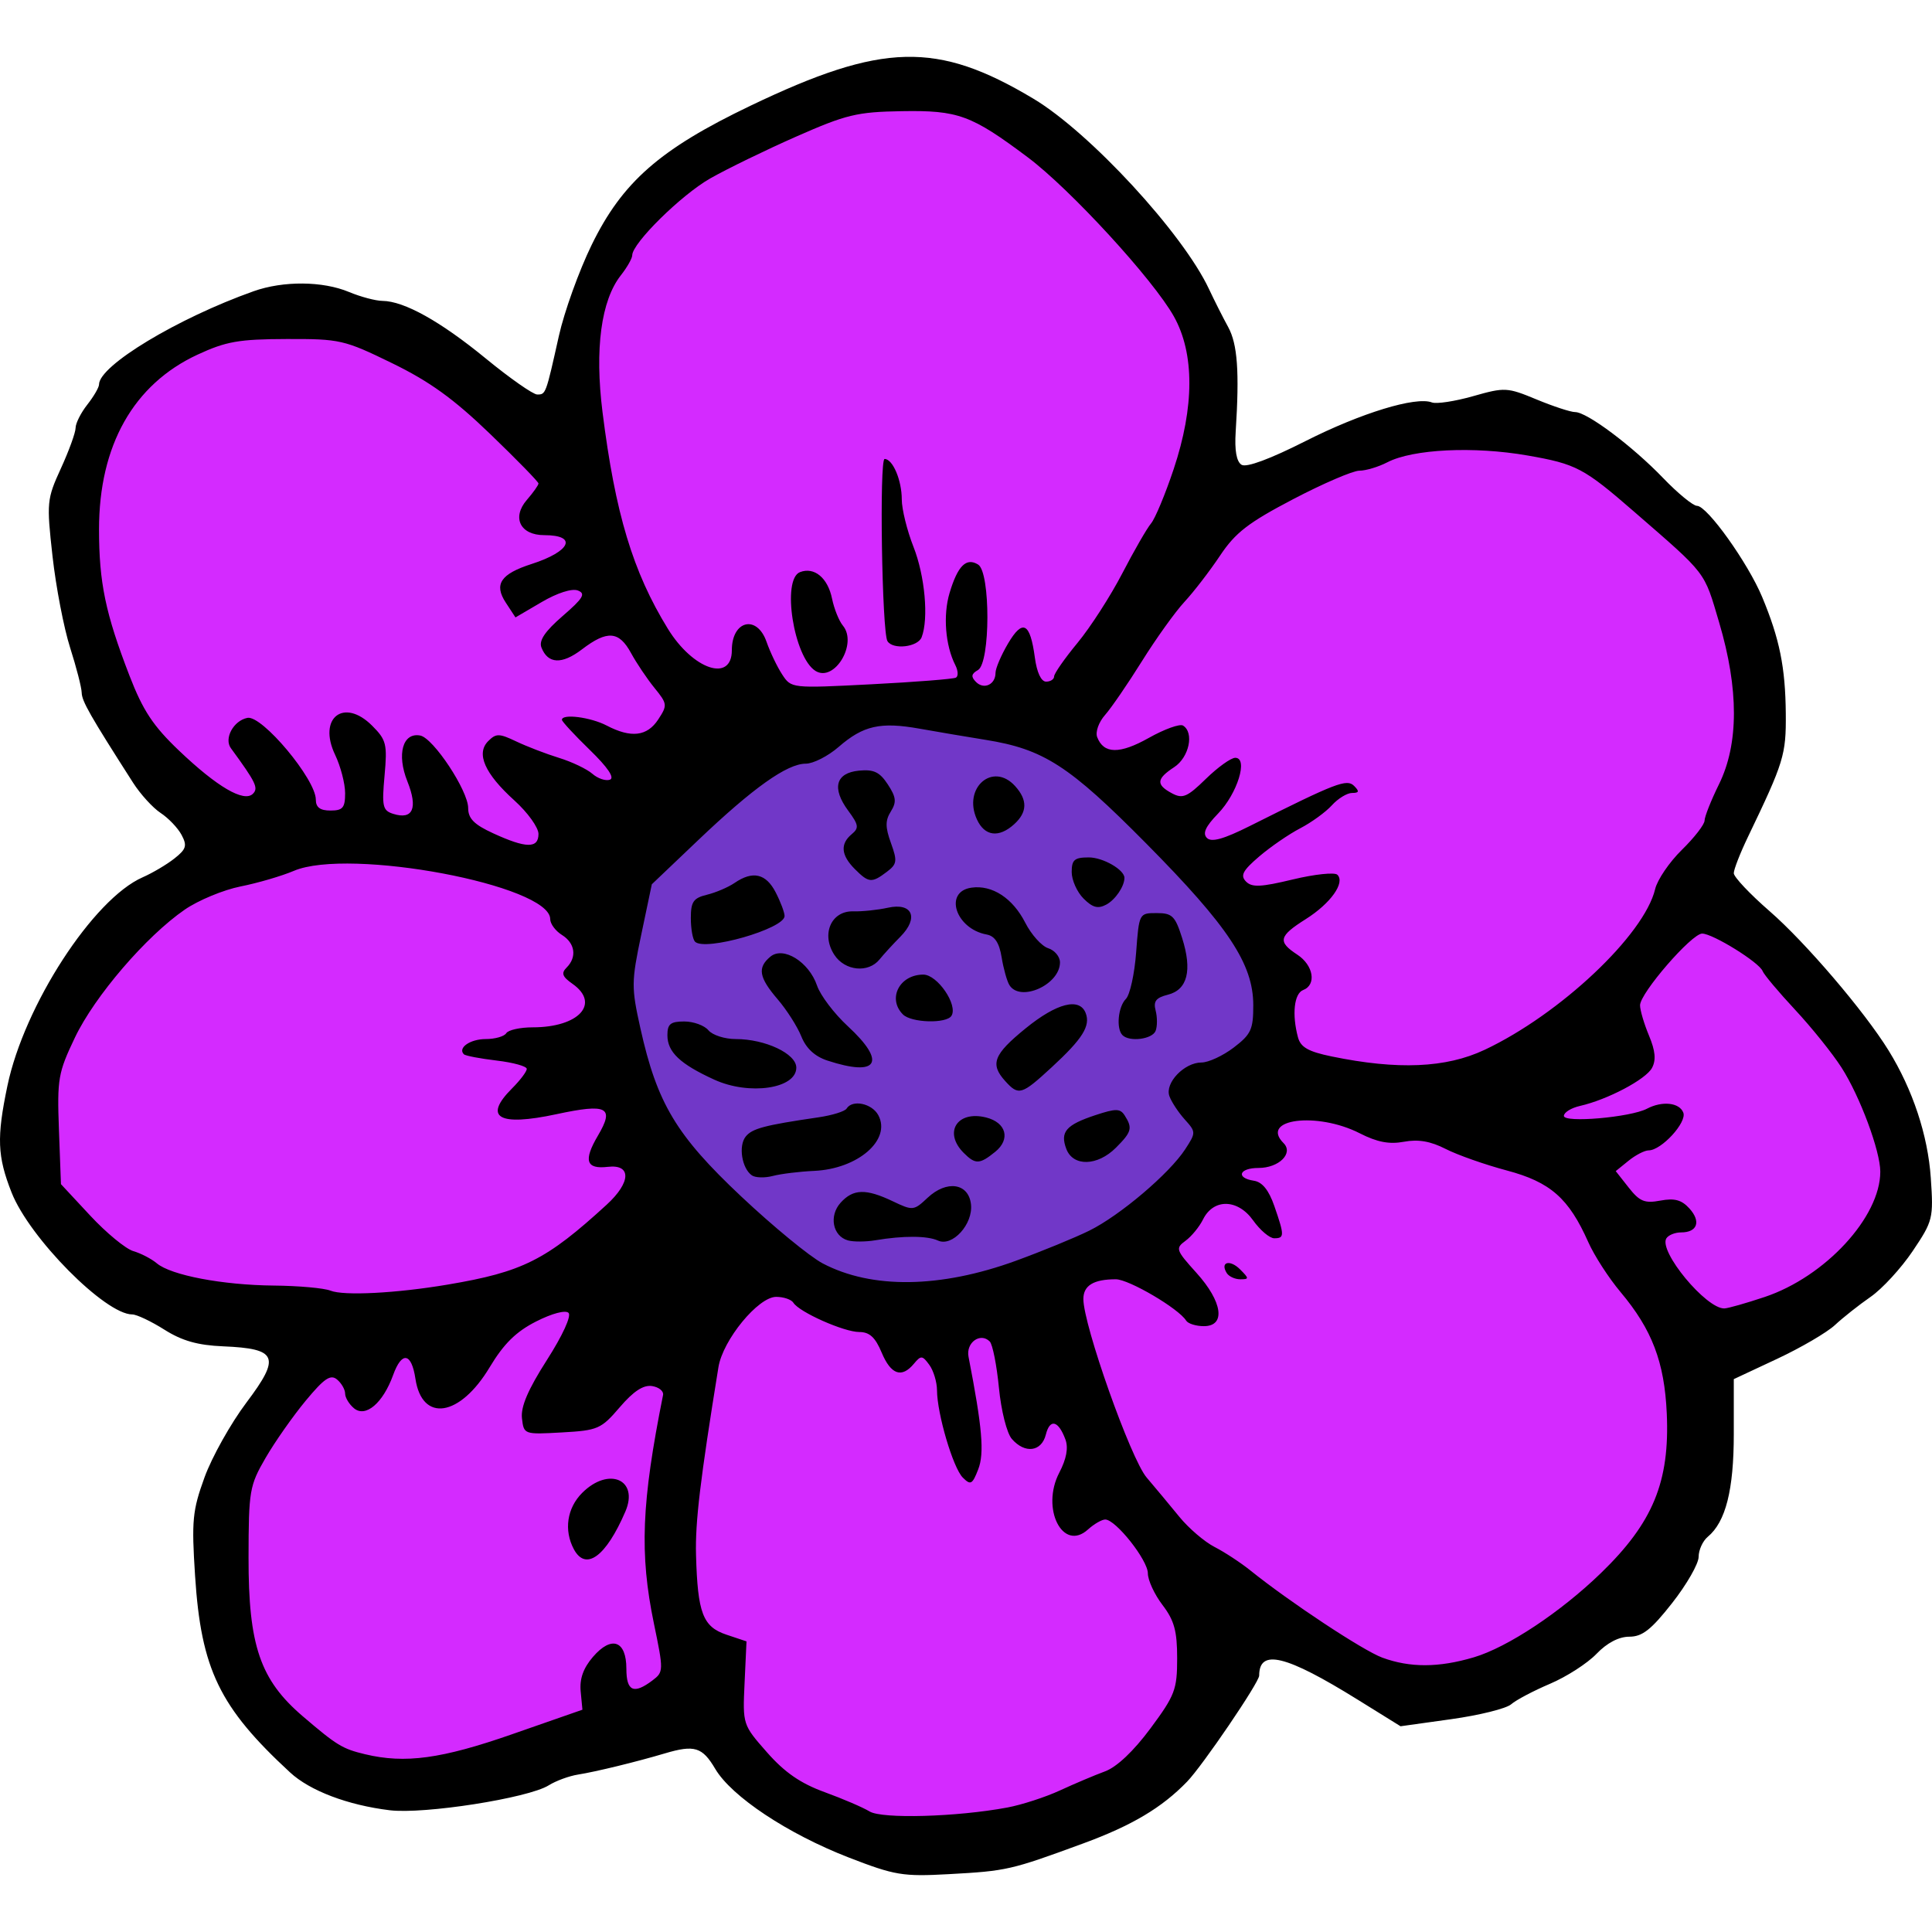 <?xml version="1.0" encoding="UTF-8" standalone="no"?>
<!-- Created with Inkscape (http://www.inkscape.org/) -->

<svg
   xmlns:dc="http://purl.org/dc/elements/1.1/"
   xmlns:cc="http://creativecommons.org/ns#"
   xmlns:rdf="http://www.w3.org/1999/02/22-rdf-syntax-ns#"
   xmlns:svg="http://www.w3.org/2000/svg"
   xmlns="http://www.w3.org/2000/svg"
   xmlns:sodipodi="http://sodipodi.sourceforge.net/DTD/sodipodi-0.dtd"
   xmlns:inkscape="http://www.inkscape.org/namespaces/inkscape"
   width="512"
   height="512"
   id="svg2"
   version="1.1"
   inkscape:version="0.48.4 r9939"
   sodipodi:docname="17.svg">
  <defs
     id="defs4" />
  <sodipodi:namedview
     id="base"
     pagecolor="#ffffff"
     bordercolor="#666666"
     borderopacity="1.0"
     inkscape:pageopacity="0.0"
     inkscape:pageshadow="2"
     inkscape:zoom="1.1074219"
     inkscape:cx="146.28572"
     inkscape:cy="256"
     inkscape:document-units="px"
     inkscape:current-layer="layer1"
     showgrid="false"
     inkscape:window-width="1276"
     inkscape:window-height="782"
     inkscape:window-x="0"
     inkscape:window-y="14"
     inkscape:window-maximized="0" />
  <g
     inkscape:label="Layer 1"
     inkscape:groupmode="layer"
     id="layer1"
     transform="translate(0,-540.362)">
    <path
       style="fill:#000000"
       d=""
       id="path3133"
       inkscape:connector-curvature="0" />
    <path
       style="color:#000000;fill:#d42aff;fill-opacity:1;fill-rule:nonzero;stroke:none;stroke-width:6;marker:none;visibility:visible;display:inline;overflow:visible;enable-background:accumulate"
       d="m 239.844,566.625 c -20.5,-0.827 -38.43,10.68 -55.828,19.936 -17.009,11.458 -30.118,31.047 -28.36,52.314 1.78,25.67 5.725,52.891 21.75,73.781 3.321,5.358 10.173,10.595 16.531,6.906 4.111,-1.809 2.288,-7.357 4.656,-9.781 3.796,5.782 5.69,15.891 14.469,15.656 13.902,0.198 27.892,-0.169 41.625,-2.406 1.332,-1.337 3.753,3.577 6.594,2.281 5.888,-1.062 6.348,-9.35 9.156,-12.625 0.072,4.526 2.267,12.489 8.219,10.469 7.237,-3.694 9.963,-12.328 14.97,-18.236 13.798,-20.866 27.3,-45.129 24.187,-71.045 -3.103,-16.103 -16.565,-27.201 -26.828,-38.953 -11.844,-11.573 -24.295,-24.824 -41.172,-28.047 -3.314,-0.299 -6.644,-0.326 -9.969,-0.25 z m -165.438,59.688 c -23.728,-0.578 -47.143,16.967 -50.187,41.045 -3.734,23.454 1.714,48.534 15.125,67.986 6.113,7.243 13.265,14.402 22.094,18.188 4.273,2.205 10.614,-0.583 9.125,-5.906 -0.585,-4.769 -7.377,-7.924 -5.5,-12.844 8.549,3.917 12.939,14.211 17.625,22.125 5.442,5.616 15.496,-1.946 11.906,-8.812 -0.265,-5.039 -4.819,-10.239 -3.062,-15.094 4.668,0.177 8.376,5.8 6.906,10.406 -0.683,5.708 -1.424,14.026 5.469,16.219 4.963,2.04 9.426,-2.757 8.281,-7.688 0.079,-3.933 -2.603,-9.311 -1.125,-12.375 5.742,5.038 8.722,12.229 10.938,19.375 5.242,5.225 13.102,9.497 20.5,8.031 5.955,-3.678 1.787,-11.564 -2.188,-15 -2.73,-3.865 -8.449,-7.234 -8.469,-12.25 3.892,-0.506 7.949,2.619 11.812,3.312 6.4,2.071 12.359,7.431 19.031,7.219 5.442,-2.51 0.812,-8.713 -2.031,-11.281 -1.055,-1.932 -5.54,-5.2 -0.947,-2.91 5.661,3.108 13.303,2.693 17.165,-3.028 3.83,-3.872 2.052,-9.747 -1.309,-13.318 -3.726,-5.538 -7.452,-13.427 -14.472,-14.619 -5.091,0.728 -9.019,6.527 -14,5.969 3.07,-4.506 9.026,-7.48 10.281,-13.094 0.043,-6.417 -8.353,-5.049 -12.062,-2.625 -2.507,0.71 -5.73,4.377 -7.938,3.094 -3.269,-2.87 2.152,-3.967 3.969,-5.062 4.629,-1.668 13.118,-5.102 10.344,-11.344 -1.94,-4.001 -7.793,-2.281 -10.344,-4.531 1.103,-4.013 7.347,-8.337 3.25,-12.656 C 127.536,648.03 108.359,629.635 83.5,626.625 c -3.02,-0.28 -6.062,-0.388 -9.094,-0.312 z m 311.188,30.438 c -7.52,-0.47 -14.751,0.271 -21.562,3.531 -18.045,6.195 -37.104,14.02 -47.688,30.938 -10.467,13.618 -21.48,27.409 -28.75,42.938 -0.868,6.867 8.116,10.54 13.312,6.969 3.298,-0.832 7.334,-3.996 10.188,-3.75 -2.158,4.147 -8.938,8.105 -5.281,13.469 4.193,6.152 12.65,2.828 16.562,-1.781 3.226,-2.894 -1.744,3.562 -2.406,4.688 -2.957,3.349 -6.193,10.828 0.188,12.281 6.652,0.147 12.408,-4.311 18.438,-6.594 -4.513,3.734 -10.952,6.941 -12.469,12.969 0.265,6.227 8.222,6.704 12.781,5.344 3.557,-0.303 8.709,-2.471 11.031,-1.688 -3.812,4.967 -12.838,7.123 -12.688,14.25 0.459,4.12 6.993,5.766 6.031,9.844 -6.207,6.726 -3.648,20.256 5.688,22.75 18.086,4.346 39.115,4.983 54.979,-6.301 17.009,-10.343 31.488,-24.831 40.24,-42.824 8.041,-10.536 15.81,-21.996 18,-35.188 0.707,-16.229 -0.451,-33.804 -9.155,-47.818 -10.846,-12.105 -22.922,-23.972 -37.876,-30.745 -9.438,-3.415 -19.636,-3.405 -29.562,-3.281 z m -147.875,25.375 c 1.726,7.972 4.608,16.447 3.312,24.625 -1.718,2.117 -3.685,-0.008 -2.634,-2.525 -0.482,-8.155 -1.24,-16.301 -1.273,-24.475 0.198,0.792 0.396,1.583 0.594,2.375 z m 19.344,12.312 c -0.249,6.94 1.751,14.461 -0.719,21.031 -2.359,-6.72 -3.293,-15.082 0.719,-21.312 l 0,0.281 z m -42.656,1.219 c 3.97,2.643 3.335,8.588 5.938,12.344 1.088,2.103 0.133,7.817 -2.906,6.375 -2.919,-5.056 -4.575,-11.671 -3.75,-17.531 0.155,-0.415 0.355,-1.012 0.719,-1.188 z m -124.031,70.25 c -13.711,0.506 -26.673,5.714 -39.229,10.715 -15.057,8.389 -25.795,23.145 -34.615,37.598 -5.99,10.597 -3.397,23.017 -4.375,34.594 -0.669,5.27 1.662,9.685 5.844,12.719 12.583,12.953 29.408,22.917 48.028,22.794 18.34,1.109 36.897,3.318 55.065,-0.419 15.256,-2.22 29.394,-9.629 40.25,-20.438 3.229,-3.848 10.103,-8.736 6.969,-14.375 -1.645,-2.787 -6.209,-2.448 -7.812,-3.844 2.29,-3.984 5.36,-11.04 -0.25,-13.781 -7.773,-2.095 -15.939,2.424 -23.438,1.406 3.062,-2.991 8.502,-9.155 3.469,-12.844 -2.457,-1.175 -5.153,-1.642 -7.844,-1.969 7.708,-2.508 17.741,-1.271 23.875,-7.375 3.845,-4.277 0.86,-9.922 -2.781,-12.969 4.264,-4.765 -0.423,-11.076 -4.156,-14.562 -4.136,-8.884 -15.223,-10.148 -23.565,-12.896 -11.538,-2.881 -23.484,-4.571 -35.435,-4.354 z m 359.25,19.062 c -8.061,4.273 -13.333,12.153 -17.938,19.688 -2.174,5.954 4.296,11.557 2.406,17.156 -5.603,6.29 -15.235,6.196 -21.438,11.312 -2.704,4.073 2.342,8.459 6.5,7.094 7.763,0.287 16.433,-2.486 23.219,-3.469 -5.372,5.999 -14.357,7.412 -18.969,14.25 4.414,5.972 10.827,12.85 18.969,11 1.43,0.093 4.58,1.645 1.156,1.844 -4.699,0.738 -7.719,6.406 -4.125,10.188 4.347,6.871 10.036,14.498 18.062,16.656 18.624,-4.32 38.09,-16.084 43.469,-35.438 1.875,-12.548 -4.888,-24.494 -11.062,-34.844 -7.475,-10.287 -15.536,-20.373 -24.953,-28.917 -4.405,-3.282 -9.501,-7.279 -15.297,-6.521 z m -105.5,49.156 c -6.02,-1.372 -10.909,6.156 -7.031,10.938 -3.557,1.672 -10.556,1.221 -10.375,7.031 0.102,4.842 7.092,3.77 7.469,8.688 -2.451,-2.021 -8.356,-6.971 -13.062,-3.906 -4.856,4.191 -10.608,9.488 -11.656,15.812 1.637,5.832 9.293,9.816 9.156,15.406 -8.653,-4.319 -16.66,-13.359 -27.25,-11.719 -7.633,1.073 -8.912,10.314 -6.156,16.219 5.901,19.641 11.608,41.037 27.875,54.812 13.883,11.947 29.897,21.421 45.031,31.625 13.142,9.039 31.059,6.409 44.25,-1.062 12.901,-7.997 25.189,-17.862 34.188,-30.25 13.966,-20.282 10.593,-49.051 -4.625,-67.656 -8.387,-10.363 -12.108,-26.301 -26.156,-30.781 -12.71,-4.086 -25.102,-10.706 -38.75,-10.25 -7.524,-1.921 -14.923,-5.369 -22.906,-4.906 z M 205.75,881.031 c -12.977,2.559 -18.646,17.265 -19.888,29.048 -2.983,18.884 -6.658,38.449 -3.237,57.483 1.645,5.312 6.795,8.806 11.406,10.688 -0.556,10.08 -1.725,22.555 7.312,29.438 9.286,9.183 22.022,14.669 34.75,17.188 21.237,1.076 43.31,-2.922 61.406,-14.156 8.781,-7.013 16.633,-16.911 18,-28.344 1.193,-11.758 -6.142,-21.569 -10.855,-31.609 -2.708,-4.604 -6.151,-8.714 -10.114,-12.266 -3.91,0.545 -6.718,4.971 -10.625,4.594 -4.359,-7.911 5.662,-17.127 0.219,-25.125 -1.872,-4.532 -8.196,-4.111 -9.969,0.219 -0.441,3.088 -2.969,2.543 -3.688,0.125 -3.308,-8.021 -1.003,-18.454 -6.938,-25.5 -5.148,-3.569 -11.861,2.555 -9.875,8.156 0.748,8.1 2.975,16.221 2.25,24.5 -3.922,-9.04 -3.086,-20.057 -8.375,-28.438 -3.294,-3.134 -7.15,2.145 -9.281,2.656 -2.612,-6.48 -8.646,-10.511 -15.469,-11.469 -6.812,-0.369 -10.188,-7.72 -17.031,-7.188 z m -57.875,3.875 c -13.618,2.111 -19.611,16.209 -28.938,24.25 -2.59,1.712 -5.122,-0.131 -4.938,-3.094 -0.573,-4.235 -4.573,-11.122 -9.531,-7.312 -3.943,2.85 -4.337,9.988 -8.719,11.469 -2.039,-3.851 -5.624,-10.415 -10.969,-7.188 -9.134,8.624 -17.214,19.323 -21.204,31.306 -1.173,15.315 -2.392,31.449 2.235,46.225 5.611,13.437 17.553,24.806 31.781,28.344 19.413,3.571 37.86,-6.047 55.938,-11.375 4.472,-1.816 4.84,-6.997 4.125,-11.031 0.57,-2.612 1.77,-5.137 4.125,-6.562 0.406,4.798 2.811,13.01 9.281,10.688 7.98,-1.743 8.02,-11.472 6.219,-17.781 -4.557,-20.895 -1.689,-42.496 1.594,-63.312 -0.856,-6.17 -9.251,-6.141 -12.688,-2.062 -5.062,4.108 -10.254,10.289 -17.5,8.625 -1.55,-0.528 -7.418,1.749 -6,-1.625 1.299,-9.762 11.311,-16.907 10.781,-26.875 -0.854,-2.096 -3.473,-3.03 -5.594,-2.688 z m 14.375,51.156 c 2.235,1.61 -1.115,5.437 -1.899,7.387 -0.738,1.285 -3.732,8.197 -5.444,4.644 -2.169,-4.931 1.715,-12.109 7.344,-12.031 z"
       id="path8884"
       inkscape:connector-curvature="0" />
    <path
       style="color:#000000;fill:#7137c8;fill-opacity:1;fill-rule:nonzero;stroke:none;stroke-width:6;marker:none;visibility:visible;display:inline;overflow:visible;enable-background:accumulate"
       d="m 234.969,729.562 c -10.345,0.258 -17.247,9.668 -27.109,11.33 -14.978,8.305 -26.845,21.504 -38.797,33.264 -3.882,15.917 -6.251,33.082 -0.281,48.781 6.866,22.062 25.426,37.725 42.759,51.789 14.348,11.269 34.181,9.898 50.833,5.457 21.134,-6.386 43.15,-16.316 55.533,-35.496 3.84,-5.803 -3.846,-10.537 -3.875,-15.969 4.124,-4.648 11.741,-4.692 16.344,-9.094 8.394,-7.031 5.004,-19.744 0.699,-28.029 -10.771,-18.074 -27.417,-31.759 -42.248,-46.361 -13.16,-11.408 -31.142,-13.409 -47.763,-15.516 -2.027,-0.136 -4.062,-0.234 -6.094,-0.156 z M 229.5,748.281 c 4.25,0.896 4.505,6.16 2.562,9.25 -0.911,3.762 2.353,7.891 0.688,11.25 -2.554,2.995 -6.924,-2.784 -4.562,-5.031 5.203,-3.681 0.206,-9.481 -1.812,-13.312 -0.974,-2.716 1.358,-1.697 3.125,-2.156 z m 34.312,1.656 c 5.317,0.055 4.223,8.355 -0.656,7.219 -2.001,-1.356 -2.495,-6.905 0.656,-7.219 z m 25.375,21.406 c 2.873,-0.323 6.692,2.73 2.969,4.906 -2.32,2.399 -3.753,-3.245 -4.375,-4.75 0.465,-0.043 0.928,-0.175 1.406,-0.156 z m -89.281,4.875 c 2.37,1.012 5.584,6.339 1.531,6.938 -4.583,1.985 -9.414,3.907 -14.375,3.531 -1.131,-2.616 -0.911,-6.422 2.761,-6.367 3.306,-1.46 6.539,-3.351 10.083,-4.101 z m 58.562,2.688 c 8.844,1.842 12.357,11.858 18.531,17.125 -0.654,2.4 -4.889,4.45 -6.781,2.875 -1.037,-5.578 -2.221,-12.313 -8.347,-14.479 -1.499,-0.628 -7.743,-4.434 -3.403,-5.521 z m -21.656,5.656 c -2.611,2.73 -5.76,9.647 -10.812,8.469 -3.356,-1.457 -3.789,-8.061 0.875,-7.562 3.24,-0.714 6.599,-0.726 9.938,-0.906 z m 70.75,1.438 c 2.867,1.686 2.134,6.515 3.438,9.375 0.997,3.447 -1.652,5.653 -4.688,6.25 -4.01,2.028 -3.026,7.495 -4.125,10.531 -4.536,0.861 0.058,-5.315 -0.094,-7.406 1.964,-5.953 2.099,-13.293 3.938,-18.625 0.525,0.047 1.016,-0.088 1.531,-0.125 z M 207,797.031 c 6.518,1.799 7.445,10.104 12.188,14.188 1.576,2.774 6.892,5.78 6.719,8.094 -5.928,0.092 -10.41,-4.354 -12.438,-9.562 -2.34,-4.054 -7.31,-8.001 -7.406,-12.562 0.312,-0.065 0.621,-0.148 0.938,-0.156 z m 36.156,5.344 c 2.508,-0.142 5.182,2.685 5.156,4.719 -2.719,0.69 -8.871,0.127 -6.219,-4.031 0.294,-0.344 0.623,-0.607 1.062,-0.688 z m 40.25,8.562 c 1.242,1.358 -2.177,4.552 -3.281,5.938 -2.99,3.116 -6.434,7.054 -10.406,8.188 -2.775,-1.819 -2.061,-4.715 0.812,-6.094 3.611,-3.505 7.531,-7.767 12.875,-8.031 z M 181.031,815 c 6.054,0.9 11.461,4.637 17.719,4.781 2.508,0.739 7.411,1.056 8.094,3.781 -5.993,3.456 -14.086,0.498 -20.031,-2.188 -2.251,-1.4 -5.897,-3.611 -5.781,-6.375 z m 47.156,21.781 c 3.368,1.08 0.81,5.974 -1.812,6.594 -7.542,4.839 -17.312,4.675 -25.719,4.812 -1.702,-2.535 0.157,-6.231 3.594,-5.594 7.987,-1.716 16.12,-3.423 23.938,-5.812 z m 67.25,1.688 c -0.304,3.641 -5.578,6.783 -9.031,5.812 -2.35,-3.423 3.676,-4.598 5.969,-4.969 1.041,-0.206 1.991,-0.765 3.062,-0.844 z M 257.719,839.75 c 3.347,-0.681 6.714,2.581 2.219,4.406 -1.881,1.312 -4.335,-3.174 -2.219,-4.406 z M 252.5,858.438 c 2.491,2.034 -0.037,7.303 -3.5,6.688 -7.711,-0.422 -15.512,0.601 -23.125,0.062 -3.865,-1.717 1.893,-7.017 4.719,-4.688 5.293,0.938 12.011,6.389 16.703,0.646 1.574,-1.048 3.279,-2.393 5.203,-2.709 z"
       id="path9413"
       inkscape:connector-curvature="0" />
    <path
       style="fill:#000000"
       d="m 224.986,1032.643 c -16.21,-6.282 -31.107,-16.166 -35.446,-23.521 -3.411,-5.782 -5.504,-6.424 -13.34,-4.094 -7.525,2.238 -18.353,4.878 -23.024,5.614 -2.354,0.371 -5.848,1.655 -7.764,2.853 -5.415,3.388 -33.043,7.713 -42.152,6.599 -11.116,-1.36 -21.112,-5.153 -26.373,-10.009 -18.728,-17.285 -23.588,-27.335 -25.188,-52.088 -0.95,-14.687 -0.699,-17.3 2.5,-26.115 1.955,-5.387 6.952,-14.307 11.104,-19.821 9.135,-12.133 8.241,-14.301 -6.148,-14.907 -6.767,-0.285 -10.895,-1.455 -15.591,-4.42 -3.513,-2.218 -7.344,-4.032 -8.514,-4.032 -7.166,0 -27.238,-20.281 -31.981,-32.316 -3.779,-9.588 -3.973,-14.558 -1.102,-28.279 4.46,-21.317 22.75,-49.511 35.846,-55.255 2.605,-1.143 6.392,-3.385 8.415,-4.984 3.135,-2.477 3.414,-3.4 1.886,-6.254 -0.985,-1.841 -3.479,-4.453 -5.541,-5.805 -2.062,-1.351 -5.357,-4.968 -7.321,-8.038 -11.428,-17.858 -13.55,-21.578 -13.605,-23.853 -0.033,-1.383 -1.415,-6.754 -3.07,-11.935 -1.655,-5.181 -3.752,-16.081 -4.66,-24.222 -1.591,-14.265 -1.51,-15.11 2.233,-23.292 2.136,-4.669 3.883,-9.489 3.883,-10.709 0,-1.221 1.398,-3.996 3.106,-6.167 1.708,-2.171 3.106,-4.574 3.106,-5.34 0,-4.998 20.81,-17.552 40.956,-24.708 7.87,-2.795 18.319,-2.716 25.277,0.192 3.066,1.281 7.061,2.345 8.879,2.363 5.755,0.059 15.356,5.412 27.373,15.261 6.405,5.25 12.541,9.546 13.636,9.547 2.282,10e-4 2.274,0.023 5.744,-15.526 1.429,-6.405 5.334,-17.25 8.677,-24.099 8.147,-16.692 18.077,-25.395 42.102,-36.902 35.016,-16.77 49.465,-17.127 74.992,-1.853 14.939,8.938 39.599,35.676 46.514,50.432 1.401,2.989 3.694,7.531 5.095,10.093 2.471,4.517 2.995,11.843 1.982,27.705 -0.318,4.978 0.209,7.945 1.56,8.78 1.285,0.794 7.564,-1.535 16.964,-6.292 14.673,-7.426 29.211,-11.872 33.473,-10.236 1.191,0.457 6.099,-0.288 10.906,-1.655 8.413,-2.393 9.043,-2.361 16.823,0.864 4.446,1.843 9.049,3.35 10.23,3.35 3.152,0 15.172,9.007 23.313,17.469 3.903,4.057 7.946,7.376 8.984,7.376 2.695,0 13.486,15.097 17.267,24.158 4.62,11.072 6.158,18.661 6.262,30.9 0.093,10.936 -0.483,12.814 -10.038,32.7 -2.058,4.284 -3.742,8.603 -3.742,9.598 0,0.995 4.275,5.526 9.5,10.069 9.513,8.27 25.143,26.571 31.526,36.913 6.399,10.368 10.409,22.469 11.181,33.738 0.738,10.772 0.575,11.43 -4.789,19.41 -3.054,4.543 -8.074,10.007 -11.155,12.142 -3.081,2.135 -7.333,5.496 -9.449,7.468 -2.116,1.972 -9.015,6.005 -15.33,8.962 l -11.483,5.376 0,14.528 c 0,14.84 -2.143,23.31 -6.898,27.256 -1.33,1.104 -2.419,3.494 -2.42,5.311 -5.4e-4,1.817 -3.155,7.322 -7.01,12.232 -5.552,7.073 -7.913,8.929 -11.355,8.929 -2.777,0 -5.917,1.64 -8.7,4.546 -2.395,2.5 -7.941,6.071 -12.325,7.935 -4.383,1.864 -9.018,4.31 -10.299,5.436 -1.281,1.126 -8.399,2.895 -15.818,3.933 l -13.489,1.886 -11.356,-7.05 c -19.069,-11.838 -26.107,-13.557 -26.107,-6.376 0,1.797 -14.991,23.851 -19.104,28.104 -6.678,6.906 -14.611,11.627 -27.499,16.362 -19.282,7.085 -20.238,7.304 -35.696,8.155 -12.145,0.669 -14.253,0.318 -26.415,-4.394 z m 41.943,-13.265 c 3.843,-0.719 10.132,-2.759 13.975,-4.535 3.843,-1.776 9.216,-4.048 11.94,-5.051 3.114,-1.146 7.58,-5.368 12.034,-11.376 6.501,-8.77 7.082,-10.295 7.082,-18.588 0,-7.244 -0.769,-10.043 -3.882,-14.124 -2.135,-2.799 -3.882,-6.572 -3.882,-8.383 0,-3.509 -8.519,-14.271 -11.296,-14.271 -0.912,0 -2.977,1.193 -4.588,2.652 -6.671,6.038 -12.529,-5.597 -7.589,-15.074 1.902,-3.649 2.444,-6.578 1.626,-8.789 -1.866,-5.045 -4.108,-5.604 -5.19,-1.294 -1.146,4.567 -5.546,5.13 -9.009,1.154 -1.331,-1.528 -2.831,-7.474 -3.427,-13.587 -0.583,-5.978 -1.676,-11.486 -2.428,-12.24 -2.486,-2.493 -6.355,0.296 -5.624,4.054 3.639,18.705 4.23,25.543 2.576,29.806 -1.568,4.042 -2.017,4.283 -4.098,2.202 -2.577,-2.577 -6.805,-16.892 -6.834,-23.137 -0.011,-2.185 -0.929,-5.218 -2.041,-6.74 -1.839,-2.515 -2.209,-2.542 -4.072,-0.297 -3.239,3.903 -6.101,2.912 -8.557,-2.965 -1.687,-4.037 -3.214,-5.435 -5.94,-5.435 -4.04,0 -15.915,-5.277 -17.445,-7.753 -0.532,-0.86 -2.588,-1.564 -4.57,-1.564 -4.751,0 -14.13,11.423 -15.298,18.634 -4.832,29.815 -6.177,41.082 -5.939,49.761 0.422,15.404 1.805,19.035 8.044,21.123 l 5.334,1.784 -0.512,11.036 c -0.51,11.011 -0.497,11.053 5.945,18.371 4.678,5.315 8.882,8.219 15.263,10.543 4.844,1.764 10.204,4.067 11.912,5.117 3.29,2.023 23.144,1.459 36.491,-1.036 z m -131.212,-19.43 18.634,-6.496 -0.464,-4.839 c -0.32,-3.341 0.686,-6.176 3.249,-9.156 4.93,-5.732 8.861,-4.338 8.861,3.142 0,5.976 1.949,6.847 6.915,3.091 2.962,-2.24 2.971,-2.593 0.381,-15.09 -3.836,-18.509 -3.295,-32.008 2.425,-60.558 0.204,-1.02 -1.114,-2.083 -2.93,-2.362 -2.287,-0.352 -4.913,1.373 -8.54,5.608 -4.953,5.783 -5.788,6.147 -15.332,6.682 -10.044,0.564 -10.096,0.545 -10.59,-3.757 -0.349,-3.043 1.61,-7.615 6.613,-15.436 4.149,-6.484 6.535,-11.688 5.729,-12.493 -0.806,-0.806 -4.387,0.148 -8.6,2.288 -5.33,2.709 -8.553,5.89 -12.315,12.154 -7.891,13.142 -17.901,14.68 -19.658,3.022 -1.046,-6.936 -3.605,-7.362 -5.911,-0.984 -2.692,7.444 -7.295,11.357 -10.364,8.81 -1.297,-1.076 -2.358,-2.834 -2.358,-3.906 0,-1.072 -0.967,-2.752 -2.15,-3.733 -1.715,-1.423 -3.394,-0.283 -8.297,5.633 -3.381,4.079 -8.166,10.9 -10.633,15.157 -4.262,7.353 -4.487,8.671 -4.513,26.398 -0.034,23.321 3.069,32.408 14.37,42.07 9.043,7.732 10.506,8.623 16.523,10.062 10.601,2.534 20.232,1.223 38.956,-5.304 z m 16.359,-49.03 c -2.685,-5.017 -1.816,-10.905 2.204,-14.924 7.027,-7.027 15.099,-3.542 11.45,4.943 -5.146,11.966 -10.498,15.878 -13.654,9.981 z m 238.497,28.653 c 8.955,-2.659 22.941,-11.925 33.668,-22.306 13.813,-13.366 18.289,-24.213 17.47,-42.338 -0.615,-13.608 -3.897,-22.221 -12.263,-32.174 -3.11,-3.7 -6.948,-9.639 -8.53,-13.199 -5.179,-11.652 -10.041,-15.93 -21.604,-19.005 -5.77,-1.535 -13.056,-4.101 -16.192,-5.703 -4.013,-2.051 -7.286,-2.615 -11.055,-1.908 -3.883,0.728 -7.1,0.114 -11.706,-2.236 -11.32,-5.775 -26.612,-3.811 -20.206,2.594 2.702,2.702 -1.218,6.588 -6.646,6.588 -5.14,0 -6.083,2.644 -1.208,3.386 2.214,0.337 3.95,2.488 5.411,6.707 2.707,7.815 2.705,8.54 -0.025,8.54 -1.223,0 -3.744,-2.135 -5.602,-4.745 -4.075,-5.722 -10.499,-5.839 -13.274,-0.242 -0.969,1.954 -3.056,4.5 -4.638,5.656 -2.723,1.991 -2.57,2.441 2.89,8.485 6.938,7.679 7.84,14.137 1.976,14.137 -2.085,0 -4.199,-0.662 -4.699,-1.47 -1.976,-3.198 -15.171,-10.952 -18.636,-10.952 -5.881,0 -8.589,1.641 -8.599,5.213 -0.019,6.885 12.542,42.353 16.753,47.305 2.321,2.728 6.238,7.433 8.705,10.455 2.467,3.022 6.66,6.608 9.317,7.97 2.657,1.362 6.927,4.163 9.49,6.225 10.352,8.333 29.83,21.207 34.938,23.093 7.336,2.708 14.971,2.684 24.265,-0.076 z M 325.095,877.73 c -1.821,-2.946 0.835,-3.673 3.539,-0.969 2.421,2.421 2.425,2.625 0.055,2.625 -1.414,0 -3.031,-0.745 -3.594,-1.656 z m 142.552,6.35 c 16.064,-5.375 30.649,-21.179 30.649,-33.209 0,-5.493 -5.39,-19.974 -10.265,-27.58 -2.395,-3.736 -7.936,-10.638 -12.315,-15.336 -4.378,-4.699 -8.251,-9.311 -8.607,-10.249 -0.866,-2.286 -13.202,-9.935 -16.023,-9.935 -2.787,0 -16.455,15.781 -16.455,19 0,1.298 1.064,4.907 2.365,8.02 1.694,4.055 1.922,6.487 0.803,8.579 -1.635,3.055 -11.783,8.412 -19.084,10.073 -2.349,0.534 -4.27,1.726 -4.27,2.647 0,1.912 17.667,0.378 22.025,-1.913 4.041,-2.124 8.6,-1.63 9.626,1.042 0.994,2.591 -5.816,10.005 -9.19,10.005 -1.062,0 -3.458,1.237 -5.324,2.748 l -3.394,2.748 3.439,4.371 c 2.891,3.675 4.229,4.223 8.397,3.441 3.748,-0.703 5.627,-0.191 7.699,2.099 3.115,3.442 2.101,6.331 -2.221,6.331 -1.607,0 -3.362,0.712 -3.9,1.581 -2.105,3.406 10.531,18.674 15.367,18.567 0.952,-0.021 5.758,-1.385 10.679,-3.032 z m -349.01,-3.288 c 19.857,-3.345 26.105,-6.483 42.132,-21.169 6.474,-5.932 6.619,-10.777 0.302,-10.036 -5.764,0.676 -6.507,-1.675 -2.614,-8.273 4.456,-7.552 2.484,-8.574 -10.973,-5.684 -15.377,3.302 -19.511,0.895 -11.766,-6.851 2.135,-2.135 3.882,-4.452 3.882,-5.148 0,-0.696 -3.589,-1.691 -7.975,-2.21 -4.386,-0.519 -8.299,-1.269 -8.696,-1.666 -1.694,-1.694 1.671,-4.034 5.801,-4.034 2.461,0 4.907,-0.699 5.435,-1.553 0.528,-0.854 3.681,-1.553 7.006,-1.553 12.251,0 18.002,-6.307 10.526,-11.544 -2.683,-1.879 -3.021,-2.812 -1.553,-4.281 2.797,-2.797 2.276,-6.472 -1.228,-8.66 -1.708,-1.067 -3.106,-2.957 -3.106,-4.201 0,-8.981 -53.307,-19.015 -67.932,-12.786 -3.204,1.365 -9.55,3.223 -14.101,4.129 -4.551,0.906 -11.215,3.67 -14.808,6.142 -10.226,7.035 -23.879,22.934 -29.112,33.899 -4.454,9.333 -4.737,10.961 -4.239,24.428 l 0.533,14.429 7.757,8.337 c 4.266,4.585 9.407,8.821 11.425,9.412 2.017,0.591 4.815,2.044 6.218,3.228 3.757,3.171 17.447,5.776 31.008,5.9 6.554,0.06 13.313,0.666 15.021,1.347 3.546,1.413 17.388,0.699 31.056,-1.603 z m 150.616,-6.326 c 6.835,-2.49 15.562,-6.07 19.392,-7.955 8.126,-4 21.27,-15.154 25.456,-21.601 2.866,-4.413 2.863,-4.554 -0.157,-7.912 -1.691,-1.88 -3.512,-4.657 -4.047,-6.171 -1.23,-3.481 3.952,-8.893 8.515,-8.893 1.841,0 5.684,-1.782 8.54,-3.961 4.596,-3.505 5.191,-4.8 5.179,-11.258 -0.022,-10.899 -6.598,-20.825 -28.368,-42.817 -20.468,-20.677 -27.174,-25.002 -42.598,-27.476 -4.944,-0.793 -12.793,-2.121 -17.442,-2.95 -10.424,-1.86 -14.936,-0.843 -21.492,4.844 -2.805,2.434 -6.718,4.425 -8.695,4.425 -4.94,0 -13.946,6.401 -28.495,20.253 l -12.302,11.712 -2.795,13.32 c -2.634,12.55 -2.647,13.986 -0.231,24.846 4.43,19.912 9.49,28.352 26.72,44.567 8.454,7.956 18.166,15.936 21.583,17.733 13.02,6.849 31.186,6.599 51.237,-0.704 z m -44.565,-5.394 c -4.028,-1.149 -5.055,-6.511 -1.913,-9.983 3.33,-3.679 6.702,-3.773 13.81,-0.383 5.324,2.539 5.579,2.514 9.217,-0.904 5.079,-4.772 10.867,-3.921 11.516,1.693 0.609,5.276 -4.939,11.375 -8.755,9.624 -2.814,-1.291 -9.19,-1.321 -16.573,-0.077 -2.562,0.432 -5.848,0.446 -7.303,0.031 z m -25.442,-17.232 c -2.648,-1.85 -3.599,-7.795 -1.641,-10.26 1.712,-2.155 4.985,-3.023 19.281,-5.113 3.649,-0.534 7.01,-1.576 7.467,-2.317 1.528,-2.473 6.73,-1.385 8.413,1.759 3.482,6.506 -5.4,14.219 -16.98,14.745 -3.899,0.177 -8.836,0.782 -10.971,1.344 -2.135,0.562 -4.642,0.491 -5.571,-0.158 z m 56.148,-5.949 c -5.444,-5.444 -1.736,-11.311 5.932,-9.387 5.354,1.344 6.531,5.767 2.42,9.096 -4.143,3.354 -5.25,3.393 -8.352,0.291 z m 27.192,-1.054 c -1.708,-4.508 -0.095,-6.378 7.732,-8.96 5.436,-1.794 6.556,-1.775 7.762,0.132 2.101,3.321 1.821,4.336 -2.354,8.511 -4.897,4.897 -11.346,5.053 -13.141,0.318 z m -93.269,-18.345 c -9.1,-4.153 -12.45,-7.325 -12.45,-11.787 0,-2.976 0.816,-3.641 4.468,-3.641 2.458,0 5.338,1.048 6.401,2.329 1.063,1.281 4.316,2.329 7.228,2.329 7.841,0 16.064,3.88 16.064,7.58 0,5.578 -12.465,7.409 -21.711,3.189 z m 77.076,0.366 c -4.083,-4.512 -3.102,-7.048 5.403,-13.967 8.268,-6.726 14.306,-8.259 15.924,-4.044 1.306,3.404 -0.835,6.813 -9.009,14.348 -7.995,7.369 -8.758,7.596 -12.317,3.662 z m -47.15,-5.446 c -3.313,-1.089 -5.62,-3.229 -6.881,-6.381 -1.044,-2.609 -3.867,-7.038 -6.274,-9.844 -4.982,-5.806 -5.425,-8.401 -1.929,-11.302 3.421,-2.839 10.218,1.374 12.361,7.663 0.885,2.597 4.554,7.441 8.152,10.763 10.375,9.578 8.022,13.522 -5.429,9.101 z m 78.224,-6.725 c -1.715,-1.715 -1.166,-7.53 0.906,-9.598 1.068,-1.066 2.29,-6.621 2.717,-12.345 0.773,-10.356 0.799,-10.407 5.435,-10.407 4.122,0 4.9,0.764 6.758,6.637 2.714,8.576 1.417,13.691 -3.802,15.001 -3.145,0.789 -3.871,1.735 -3.225,4.204 0.458,1.752 0.457,4.166 -0.004,5.364 -0.854,2.225 -6.915,3.015 -8.786,1.144 z m -58.178,-5.487 c -4.182,-4.182 -0.923,-10.559 5.395,-10.559 3.731,0 9.236,8.049 7.465,10.915 -1.318,2.132 -10.629,1.875 -12.86,-0.356 z m 28.209,-7.789 c -0.642,-1.039 -1.567,-4.35 -2.056,-7.359 -0.623,-3.83 -1.814,-5.64 -3.971,-6.036 -8.243,-1.512 -11.43,-11.369 -4.015,-12.417 5.486,-0.775 10.918,2.767 14.246,9.292 1.616,3.168 4.348,6.208 6.07,6.755 1.722,0.547 3.132,2.236 3.132,3.754 0,5.92 -10.541,10.647 -13.406,6.012 z m -46.382,-7.995 c -3.561,-5.434 -0.862,-11.692 4.975,-11.537 2.391,0.064 6.53,-0.368 9.197,-0.958 6.511,-1.442 8.291,2.662 3.326,7.669 -1.935,1.951 -4.418,4.661 -5.52,6.023 -2.984,3.689 -9.183,3.07 -11.978,-1.197 z m -36.924,-3.495 c -0.613,-0.613 -1.115,-3.43 -1.115,-6.261 0,-4.328 0.679,-5.312 4.27,-6.184 2.349,-0.571 5.649,-1.982 7.333,-3.135 4.801,-3.288 8.301,-2.489 10.872,2.484 1.303,2.52 2.369,5.35 2.369,6.29 0,3.37 -21.111,9.425 -23.73,6.806 z m 102.959,-11.431 c -1.728,-1.728 -3.141,-4.888 -3.141,-7.023 0,-3.257 0.732,-3.882 4.547,-3.882 3.743,0 9.428,3.267 9.428,5.419 0,2.252 -2.407,5.799 -4.805,7.082 -2.213,1.184 -3.621,0.812 -6.029,-1.596 z m -60.595,-7.8 c -3.681,-3.681 -3.951,-6.682 -0.835,-9.268 1.969,-1.634 1.846,-2.459 -0.927,-6.21 -4.423,-5.983 -3.342,-10.022 2.844,-10.622 3.921,-0.381 5.495,0.37 7.641,3.646 2.215,3.381 2.36,4.675 0.804,7.167 -1.5,2.402 -1.494,4.165 0.03,8.379 1.726,4.774 1.61,5.579 -1.096,7.626 -3.991,3.018 -4.793,2.95 -8.461,-0.718 z m 32.326,-13.199 c -3.801,-8.341 4.236,-15.324 10.135,-8.806 3.34,3.691 3.254,6.93 -0.27,10.118 -4.061,3.675 -7.821,3.175 -9.865,-1.312 z m 134.525,61.101 c 20.024,-9.432 42.329,-30.452 45.224,-42.618 0.59,-2.48 3.775,-7.155 7.077,-10.389 3.302,-3.234 6.011,-6.728 6.019,-7.764 0.007,-1.036 1.733,-5.377 3.833,-9.647 5.246,-10.664 5.26,-25.193 0.042,-42.817 -4.083,-13.792 -3.084,-12.488 -22.524,-29.376 -13.373,-11.617 -15.337,-12.653 -28.263,-14.91 -14.236,-2.485 -30.377,-1.703 -37.153,1.802 -2.368,1.224 -5.706,2.226 -7.418,2.226 -1.712,0 -9.608,3.398 -17.546,7.551 -11.871,6.21 -15.309,8.864 -19.367,14.949 -2.713,4.069 -6.954,9.581 -9.424,12.248 -2.47,2.667 -7.542,9.74 -11.271,15.719 -3.729,5.978 -8.137,12.406 -9.795,14.284 -1.675,1.898 -2.597,4.5 -2.076,5.858 1.722,4.488 5.947,4.553 13.672,0.211 4.139,-2.327 8.224,-3.799 9.077,-3.272 3.009,1.86 1.62,8.422 -2.331,11.011 -4.739,3.105 -4.874,4.652 -0.604,6.937 2.835,1.517 4.051,0.999 8.994,-3.827 3.144,-3.07 6.647,-5.582 7.786,-5.582 3.497,0 0.568,9.492 -4.562,14.785 -3.326,3.431 -4.156,5.251 -2.947,6.46 1.209,1.209 4.418,0.313 11.391,-3.181 22.959,-11.505 25.675,-12.548 27.616,-10.607 1.445,1.445 1.325,1.86 -0.539,1.86 -1.32,0 -3.73,1.472 -5.357,3.271 -1.627,1.799 -5.404,4.542 -8.393,6.095 -2.989,1.553 -7.88,4.915 -10.87,7.471 -4.358,3.726 -5.052,5.04 -3.504,6.628 1.564,1.604 3.923,1.501 12.422,-0.544 5.771,-1.389 11.081,-1.948 11.8,-1.243 2.135,2.091 -1.784,7.597 -8.363,11.75 -7.179,4.532 -7.525,5.969 -2.262,9.417 4.304,2.82 5.162,8.004 1.553,9.389 -2.39,0.917 -2.996,6.457 -1.37,12.52 0.708,2.641 2.734,3.794 8.907,5.069 17.513,3.618 30.324,3.07 40.524,-1.735 z M 142.705,761.37 c 0,-1.71 -2.868,-5.701 -6.374,-8.869 -7.879,-7.118 -10.233,-12.453 -6.946,-15.74 2.079,-2.079 2.896,-2.069 7.44,0.095 2.807,1.337 7.899,3.294 11.315,4.348 3.416,1.055 7.394,2.951 8.839,4.215 1.445,1.264 3.541,1.968 4.658,1.565 1.313,-0.474 -0.577,-3.266 -5.345,-7.897 -4.057,-3.94 -7.376,-7.525 -7.376,-7.967 0,-1.677 7.595,-0.705 11.857,1.517 6.48,3.379 10.724,2.879 13.666,-1.612 2.47,-3.77 2.426,-4.15 -0.986,-8.345 -1.966,-2.417 -4.765,-6.579 -6.22,-9.248 -3.197,-5.867 -6.298,-6.1 -13.013,-0.978 -5.318,4.056 -9.026,3.883 -10.735,-0.502 -0.715,-1.834 0.939,-4.286 5.632,-8.347 5.46,-4.725 6.176,-5.93 4.017,-6.758 -1.561,-0.599 -5.447,0.645 -9.577,3.065 l -6.95,4.073 -2.57,-3.922 c -3.193,-4.873 -1.373,-7.593 6.85,-10.24 10.372,-3.339 12.248,-7.641 3.333,-7.641 -6.368,0 -8.65,-4.671 -4.577,-9.368 1.683,-1.941 3.061,-3.886 3.061,-4.323 0,-0.437 -5.765,-6.344 -12.811,-13.127 -9.691,-9.329 -16.025,-13.899 -26.009,-18.767 -12.685,-6.183 -13.774,-6.432 -27.95,-6.39 -12.62,0.037 -16.029,0.636 -23.587,4.142 -16.962,7.867 -26.102,24.071 -26.102,46.275 0,14.128 1.703,22.312 8.073,38.804 3.566,9.231 6.262,13.313 13.1,19.831 10.133,9.659 17.25,13.818 19.609,11.459 1.52,-1.52 0.804,-3 -5.836,-12.076 -1.883,-2.573 0.7,-7.314 4.379,-8.039 3.877,-0.763 18.129,16.272 18.129,21.669 0,2.05 1.131,2.892 3.882,2.892 3.268,0 3.882,-0.728 3.882,-4.606 0,-2.533 -1.196,-7.113 -2.657,-10.177 -4.649,-9.749 2.306,-15.212 9.812,-7.707 3.776,3.776 4.052,4.889 3.294,13.249 -0.74,8.159 -0.498,9.232 2.282,10.114 5.234,1.661 6.614,-1.492 3.766,-8.609 -2.873,-7.18 -1.234,-13.025 3.406,-12.142 3.481,0.662 12.706,14.614 12.706,19.217 0,2.78 1.569,4.369 6.599,6.681 8.76,4.027 12.034,4.077 12.034,0.186 z m 110.641,-41.435 c 0.643,-0.371 0.567,-1.855 -0.169,-3.298 -2.656,-5.206 -3.296,-13.24 -1.526,-19.148 2.159,-7.205 4.424,-9.454 7.566,-7.51 3.302,2.042 3.257,26.086 -0.052,27.959 -1.772,1.003 -1.897,1.754 -0.523,3.143 2.106,2.128 5.182,0.697 5.182,-2.411 0,-1.182 1.493,-4.679 3.317,-7.771 3.886,-6.586 5.861,-5.556 7.103,3.704 0.531,3.961 1.668,6.399 2.983,6.399 1.169,0 2.125,-0.623 2.125,-1.384 0,-0.761 2.791,-4.761 6.202,-8.889 3.411,-4.128 8.749,-12.414 11.861,-18.414 3.113,-6 6.544,-11.957 7.626,-13.238 1.082,-1.281 3.78,-7.759 5.996,-14.396 5.521,-16.536 5.542,-30.642 0.061,-40.448 -5.473,-9.792 -27.472,-33.752 -38.734,-42.187 -14.965,-11.208 -18.415,-12.471 -33.385,-12.221 -11.862,0.198 -14.693,0.879 -27.95,6.724 -8.113,3.577 -18.391,8.579 -22.84,11.115 -7.663,4.368 -20.638,17.16 -20.638,20.346 0,0.813 -1.357,3.202 -3.015,5.311 -5.237,6.658 -6.96,19.512 -4.86,36.253 3.37,26.864 8.039,42.339 17.325,57.43 6.671,10.842 16.947,14.284 16.947,5.677 0,-7.907 6.654,-9.52 9.195,-2.229 0.954,2.738 2.821,6.634 4.148,8.659 2.406,3.672 2.471,3.679 23.65,2.591 11.68,-0.6 21.763,-1.395 22.406,-1.766 z m -37.22,-1.768 c -5.781,-3.573 -9.034,-24.299 -4.11,-26.189 3.779,-1.45 7.358,1.516 8.486,7.034 0.55,2.689 1.841,5.903 2.87,7.142 3.966,4.779 -2.257,15.096 -7.246,12.013 z m 19.06,-7.892 c -1.462,-2.366 -2.18,-48.281 -0.754,-48.281 2.155,0 4.548,5.635 4.548,10.71 0,2.587 1.398,8.249 3.106,12.582 3.031,7.689 4.054,19.014 2.163,23.941 -1.008,2.627 -7.614,3.39 -9.062,1.047 z"
       id="path4775"
       inkscape:connector-curvature="0"
       sodipodi:nodetypes="csscscsssssssssssssscsssssssscscsssssssssssssssssssssssssscssssssssscsssssccccssssssssssssssscssssssssscsscccscsssssscsssssssssssssssssssssscsssssssssssssssssscssssssscccssccssssssssssssssscssssssssssssssscscsssssssssscsssccssssssssssssssscssssscssssssccssscsssssssssssssssssssssssssssssssscsssssscccsssscsssscscssssssssssssssssssscssssscsccsssscsscssssssssssssssscssssssscsscscsssssccsssssssssssssssssscssssssssssssssssssssssssssssccssssssssssssssssssssssssssccsssssssssss" />
  </g>
</svg>
